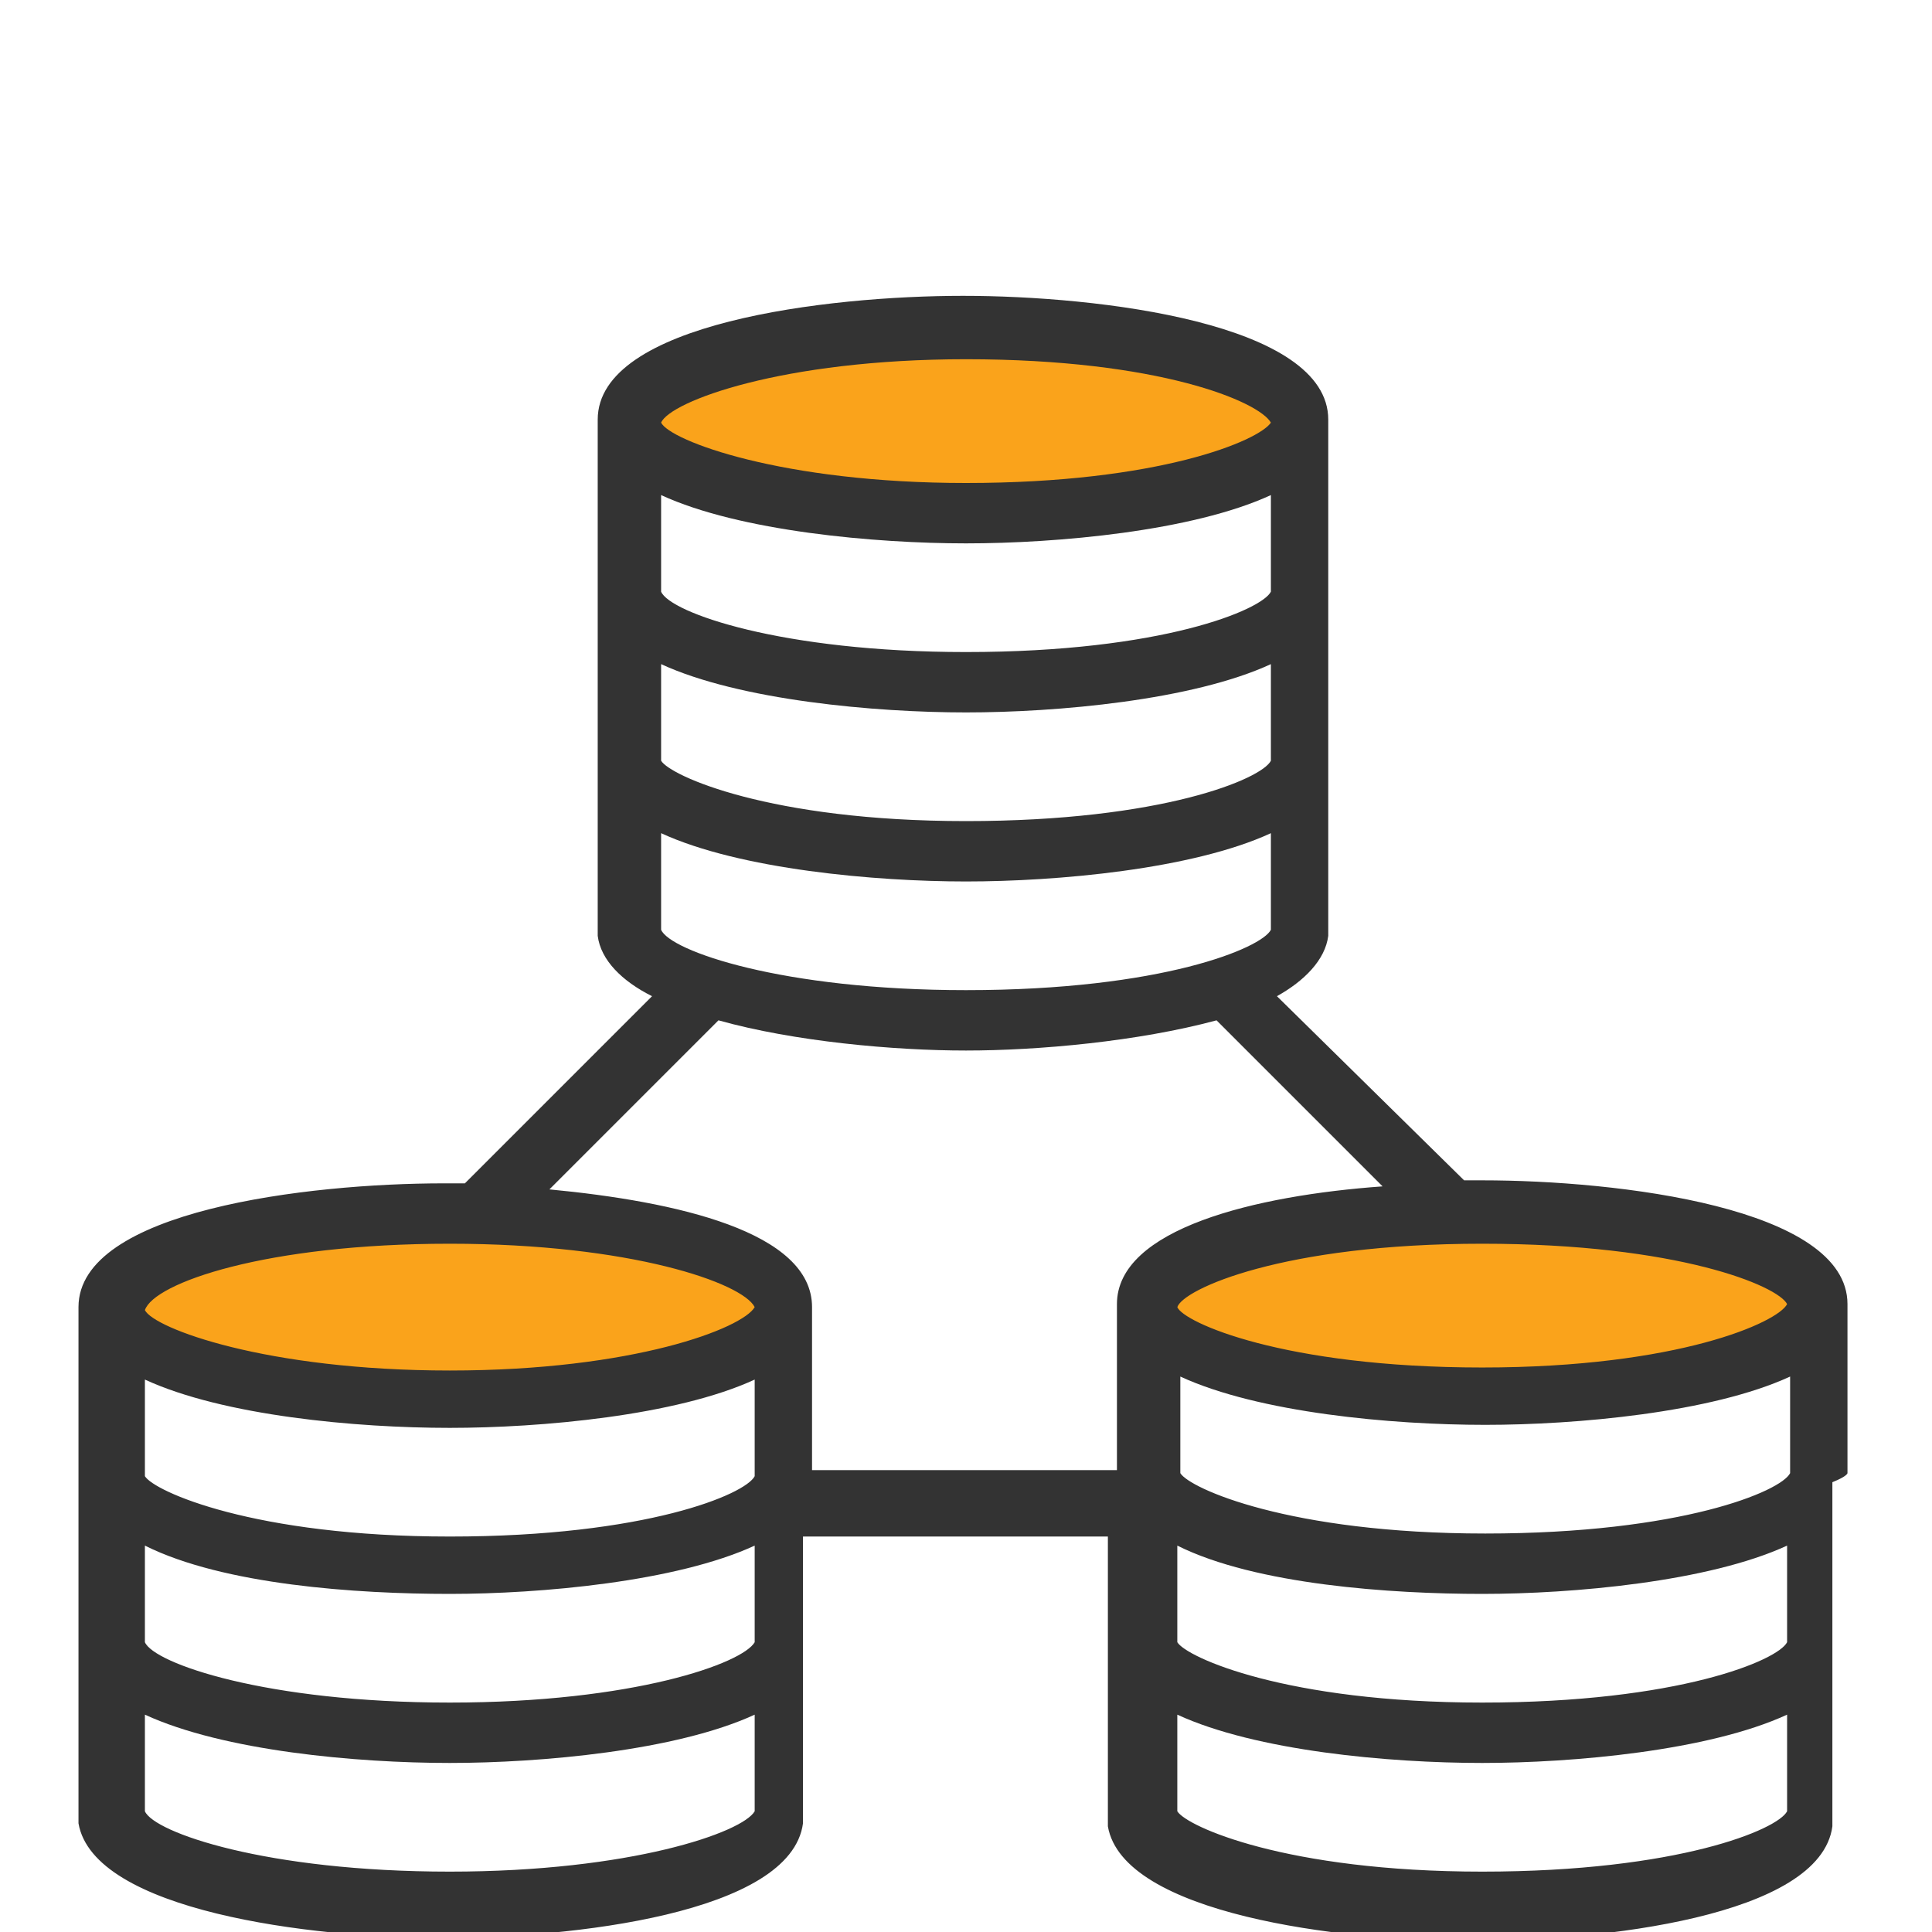 <?xml version="1.0" encoding="utf-8"?>
<!-- Generator: Adobe Illustrator 23.0.0, SVG Export Plug-In . SVG Version: 6.00 Build 0)  -->
<svg version="1.1" id="Layer_1" xmlns="http://www.w3.org/2000/svg" xmlns:xlink="http://www.w3.org/1999/xlink" x="0px" y="0px"
	 width="64px" height="64px" viewBox="0 0 64 64" style="enable-background:new 0 0 64 64;" xml:space="preserve">
<style type="text/css">
	.st0{fill:#FAA31B;}
	.st1{fill:none;}
	.st2{fill:#333333;}
</style>
<ellipse class="st0" cx="14.9" cy="43.2" rx="11.1" ry="3.1"/>
<ellipse class="st0" cx="49.1" cy="43.2" rx="11.1" ry="3.1"/>
<ellipse class="st0" cx="32" cy="14" rx="11.1" ry="3.1"/>
<g>
	<path class="st1" d="M32,27.2c6.4,0,9.7-1.4,10.1-2V22c-2.6,1.2-7,1.6-10.1,1.6c-3,0-7.5-0.4-10.1-1.6v3.2
		C22.2,25.7,25.5,27.2,32,27.2z"/>
	<path class="st1" d="M32,21.6c6.4,0,9.7-1.4,10.1-2v-3.2C39.5,17.6,35,18,32,18c-3,0-7.5-0.4-10.1-1.6v3.2
		C22.2,20.3,25.9,21.6,32,21.6z"/>
	<path class="st1" d="M39,43.3c0.2,0.5,3.5,2,10.1,2c6.4,0,9.7-1.4,10.1-2.1c-0.3-0.6-3.6-2.1-10.1-2.1C42.6,41.2,39.3,42.7,39,43.3
		z"/>
	<path class="st1" d="M32,32.7c6.4,0,9.7-1.4,10.1-2v-3.2c-2.6,1.2-7,1.6-10.1,1.6c-3,0-7.5-0.4-10.1-1.6v3.2
		C22.2,31.4,25.9,32.7,32,32.7z"/>
	<path class="st1" d="M32,16c6.4,0,9.7-1.4,10.1-2.1c-0.3-0.6-3.6-2.1-10.1-2.1c-6.1,0-9.8,1.4-10.1,2.1C22.2,14.7,25.9,16,32,16z"
		/>
	<path class="st1" d="M49.1,56.4c6.4,0,9.7-1.4,10.1-2v-3.2c-2.6,1.2-7,1.6-10.1,1.6c-3,0-7.5-0.4-10.1-1.6v3.2
		C39.3,55,42.6,56.4,49.1,56.4z"/>
	<path class="st1" d="M49.1,50.8c6.4,0,9.7-1.4,10.1-2v-3.2c-2.6,1.2-7,1.6-10.1,1.6c-3,0-7.5-0.4-10.1-1.6v3.2
		C39.3,49.4,42.6,50.8,49.1,50.8z"/>
	<path class="st1" d="M14.9,56.4c6,0,9.7-1.3,10.1-2v-3.2c-2.6,1.2-7,1.6-10.1,1.6c-3,0-7.5-0.4-10.1-1.6v3.2
		C5.1,55.1,8.8,56.4,14.9,56.4z"/>
	<path class="st1" d="M59.2,56.8c-2.6,1.2-7,1.6-10.1,1.6c-3,0-7.5-0.4-10.1-1.6V60c0.3,0.6,3.6,2,10.1,2c6.4,0,9.7-1.4,10.1-2V56.8
		z"/>
	<path class="st1" d="M24.9,56.8c-2.6,1.2-7,1.6-10.1,1.6c-3,0-7.5-0.4-10.1-1.6V60c0.3,0.7,4,2,10.1,2c6,0,9.7-1.3,10.1-2V56.8z"/>
	<path class="st1" d="M27,43.2c0,0,0,0.1,0,0.1v5.3h10.1v-5.4c0,0,0,0,0-0.1c0-2.5,4.6-3.6,8.8-3.9l-5.5-5.5c-2.5,0.7-5.9,1-8.3,1
		c-2.4,0-5.7-0.2-8.2-1l-5.5,5.5C22.4,39.7,27,40.7,27,43.2z"/>
	<path class="st1" d="M14.9,45.3c6,0,9.7-1.3,10.1-2.1c-0.4-0.7-4-2.1-10.1-2.1c-6.1,0-9.8,1.4-10.1,2.1
		C5.1,43.9,8.8,45.3,14.9,45.3z"/>
	<path class="st1" d="M14.9,50.8c6.4,0,9.7-1.4,10.1-2v-3.2c-2.6,1.2-7,1.6-10.1,1.6c-3,0-7.5-0.4-10.1-1.6v3.2
		C5.1,49.4,8.4,50.8,14.9,50.8z"/>
	<path class="st2" d="M61.2,48.8L61.2,48.8l0-5.5c0,0,0-0.1,0-0.1c0-3.2-7.6-4.1-12.1-4.1c-0.2,0-0.4,0-0.6,0L42.3,33
		c0.9-0.5,1.6-1.2,1.7-2h0v-0.2c0,0,0-0.1,0-0.1l0,0v-5.5c0,0,0-0.1,0-0.1l0,0v-5.5c0,0,0-0.1,0-0.1l0,0v-5.5c0,0,0-0.1,0-0.1
		c0-3.2-7.6-4.1-12.1-4.1c-4.5,0-12.1,0.9-12.1,4.1c0,0,0,0,0,0.1v5.5h0c0,0,0,0,0,0.1v5.5h0c0,0,0,0,0,0.1v5.5h0c0,0,0,0,0,0.1V31
		h0c0.1,0.8,0.8,1.5,1.8,2l-6.2,6.2c-0.2,0-0.5,0-0.7,0c-4.5,0-12.1,0.9-12.1,4.1c0,0,0,0,0,0.1v5.5h0c0,0,0,0,0,0.1v5.5h0
		c0,0,0,0,0,0.1v5.5h0c0,0,0,0,0,0.1v0.2h0c0.5,2.9,7.7,3.8,12,3.8s11.6-0.8,12-3.8h0v-0.2c0,0,0-0.1,0-0.1l0,0v-5.4
		c0,0,0-0.1,0-0.1l0,0v-3.7h10.1v3.7h0c0,0,0,0,0,0.1v5.5h0c0,0,0,0,0,0.1v0.2h0c0.5,2.9,7.7,3.8,12,3.8s11.6-0.8,12-3.8h0v-0.2
		c0,0,0-0.1,0-0.1l0,0v-5.5c0,0,0-0.1,0-0.1l0,0v-5.5C61.2,48.9,61.2,48.8,61.2,48.8z M39.1,45.6c2.6,1.2,7,1.6,10.1,1.6
		c3,0,7.5-0.4,10.1-1.6v3.2c-0.3,0.6-3.6,2-10.1,2c-6.5,0-9.8-1.5-10.1-2V45.6z M49.1,52.8c3,0,7.5-0.4,10.1-1.6v3.2
		c-0.3,0.6-3.6,2-10.1,2c-6.5,0-9.8-1.5-10.1-2v-3.2C41.6,52.5,46.1,52.8,49.1,52.8z M59.2,43.2c-0.3,0.6-3.6,2.1-10.1,2.1
		c-6.6,0-9.9-1.5-10.1-2c0.2-0.6,3.5-2.1,10.1-2.1C55.6,41.2,58.9,42.6,59.2,43.2z M32,18c3,0,7.5-0.4,10.1-1.6v3.2
		c-0.3,0.6-3.6,2-10.1,2c-6.1,0-9.8-1.3-10.1-2v-3.2C24.5,17.6,29,18,32,18z M32,23.6c3,0,7.5-0.4,10.1-1.6v3.2
		c-0.3,0.6-3.6,2-10.1,2c-6.5,0-9.8-1.5-10.1-2V22C24.5,23.2,29,23.6,32,23.6z M32,29.2c3,0,7.5-0.4,10.1-1.6v3.2
		c-0.3,0.6-3.6,2-10.1,2c-6.1,0-9.8-1.3-10.1-2v-3.2C24.5,28.8,29,29.2,32,29.2z M32,11.9c6.4,0,9.7,1.4,10.1,2.1
		C41.7,14.6,38.4,16,32,16c-6.1,0-9.8-1.4-10.1-2C22.2,13.3,25.9,11.9,32,11.9z M23.8,33.8c2.5,0.7,5.8,1,8.2,1c2.4,0,5.7-0.3,8.3-1
		l5.5,5.5c-4.2,0.3-8.8,1.4-8.8,3.9c0,0,0,0,0,0.1v5.4H26.9v-5.3c0,0,0-0.1,0-0.1c0-2.5-4.5-3.5-8.7-3.9L23.8,33.8z M14.9,47.3
		c3,0,7.5-0.4,10.1-1.6v3.2c-0.3,0.6-3.6,2-10.1,2c-6.5,0-9.8-1.5-10.1-2v-3.2C7.4,46.9,11.8,47.3,14.9,47.3z M14.9,52.8
		c3,0,7.5-0.4,10.1-1.6v3.2c-0.4,0.7-4,2-10.1,2c-6.1,0-9.8-1.3-10.1-2v-3.2C7.4,52.5,11.8,52.8,14.9,52.8z M14.9,41.2
		c6,0,9.7,1.3,10.1,2.1c-0.4,0.7-4,2.1-10.1,2.1c-6.1,0-9.8-1.4-10.1-2C5.1,42.5,8.8,41.2,14.9,41.2z M14.9,62
		c-6.1,0-9.8-1.3-10.1-2v-3.2c2.6,1.2,7,1.6,10.1,1.6c3,0,7.5-0.4,10.1-1.6V60C24.6,60.7,20.9,62,14.9,62z M49.1,62
		c-6.5,0-9.8-1.5-10.1-2v-3.2c2.6,1.2,7,1.6,10.1,1.6c3,0,7.5-0.4,10.1-1.6V60C58.9,60.6,55.6,62,49.1,62z"/>
</g>
</svg>
